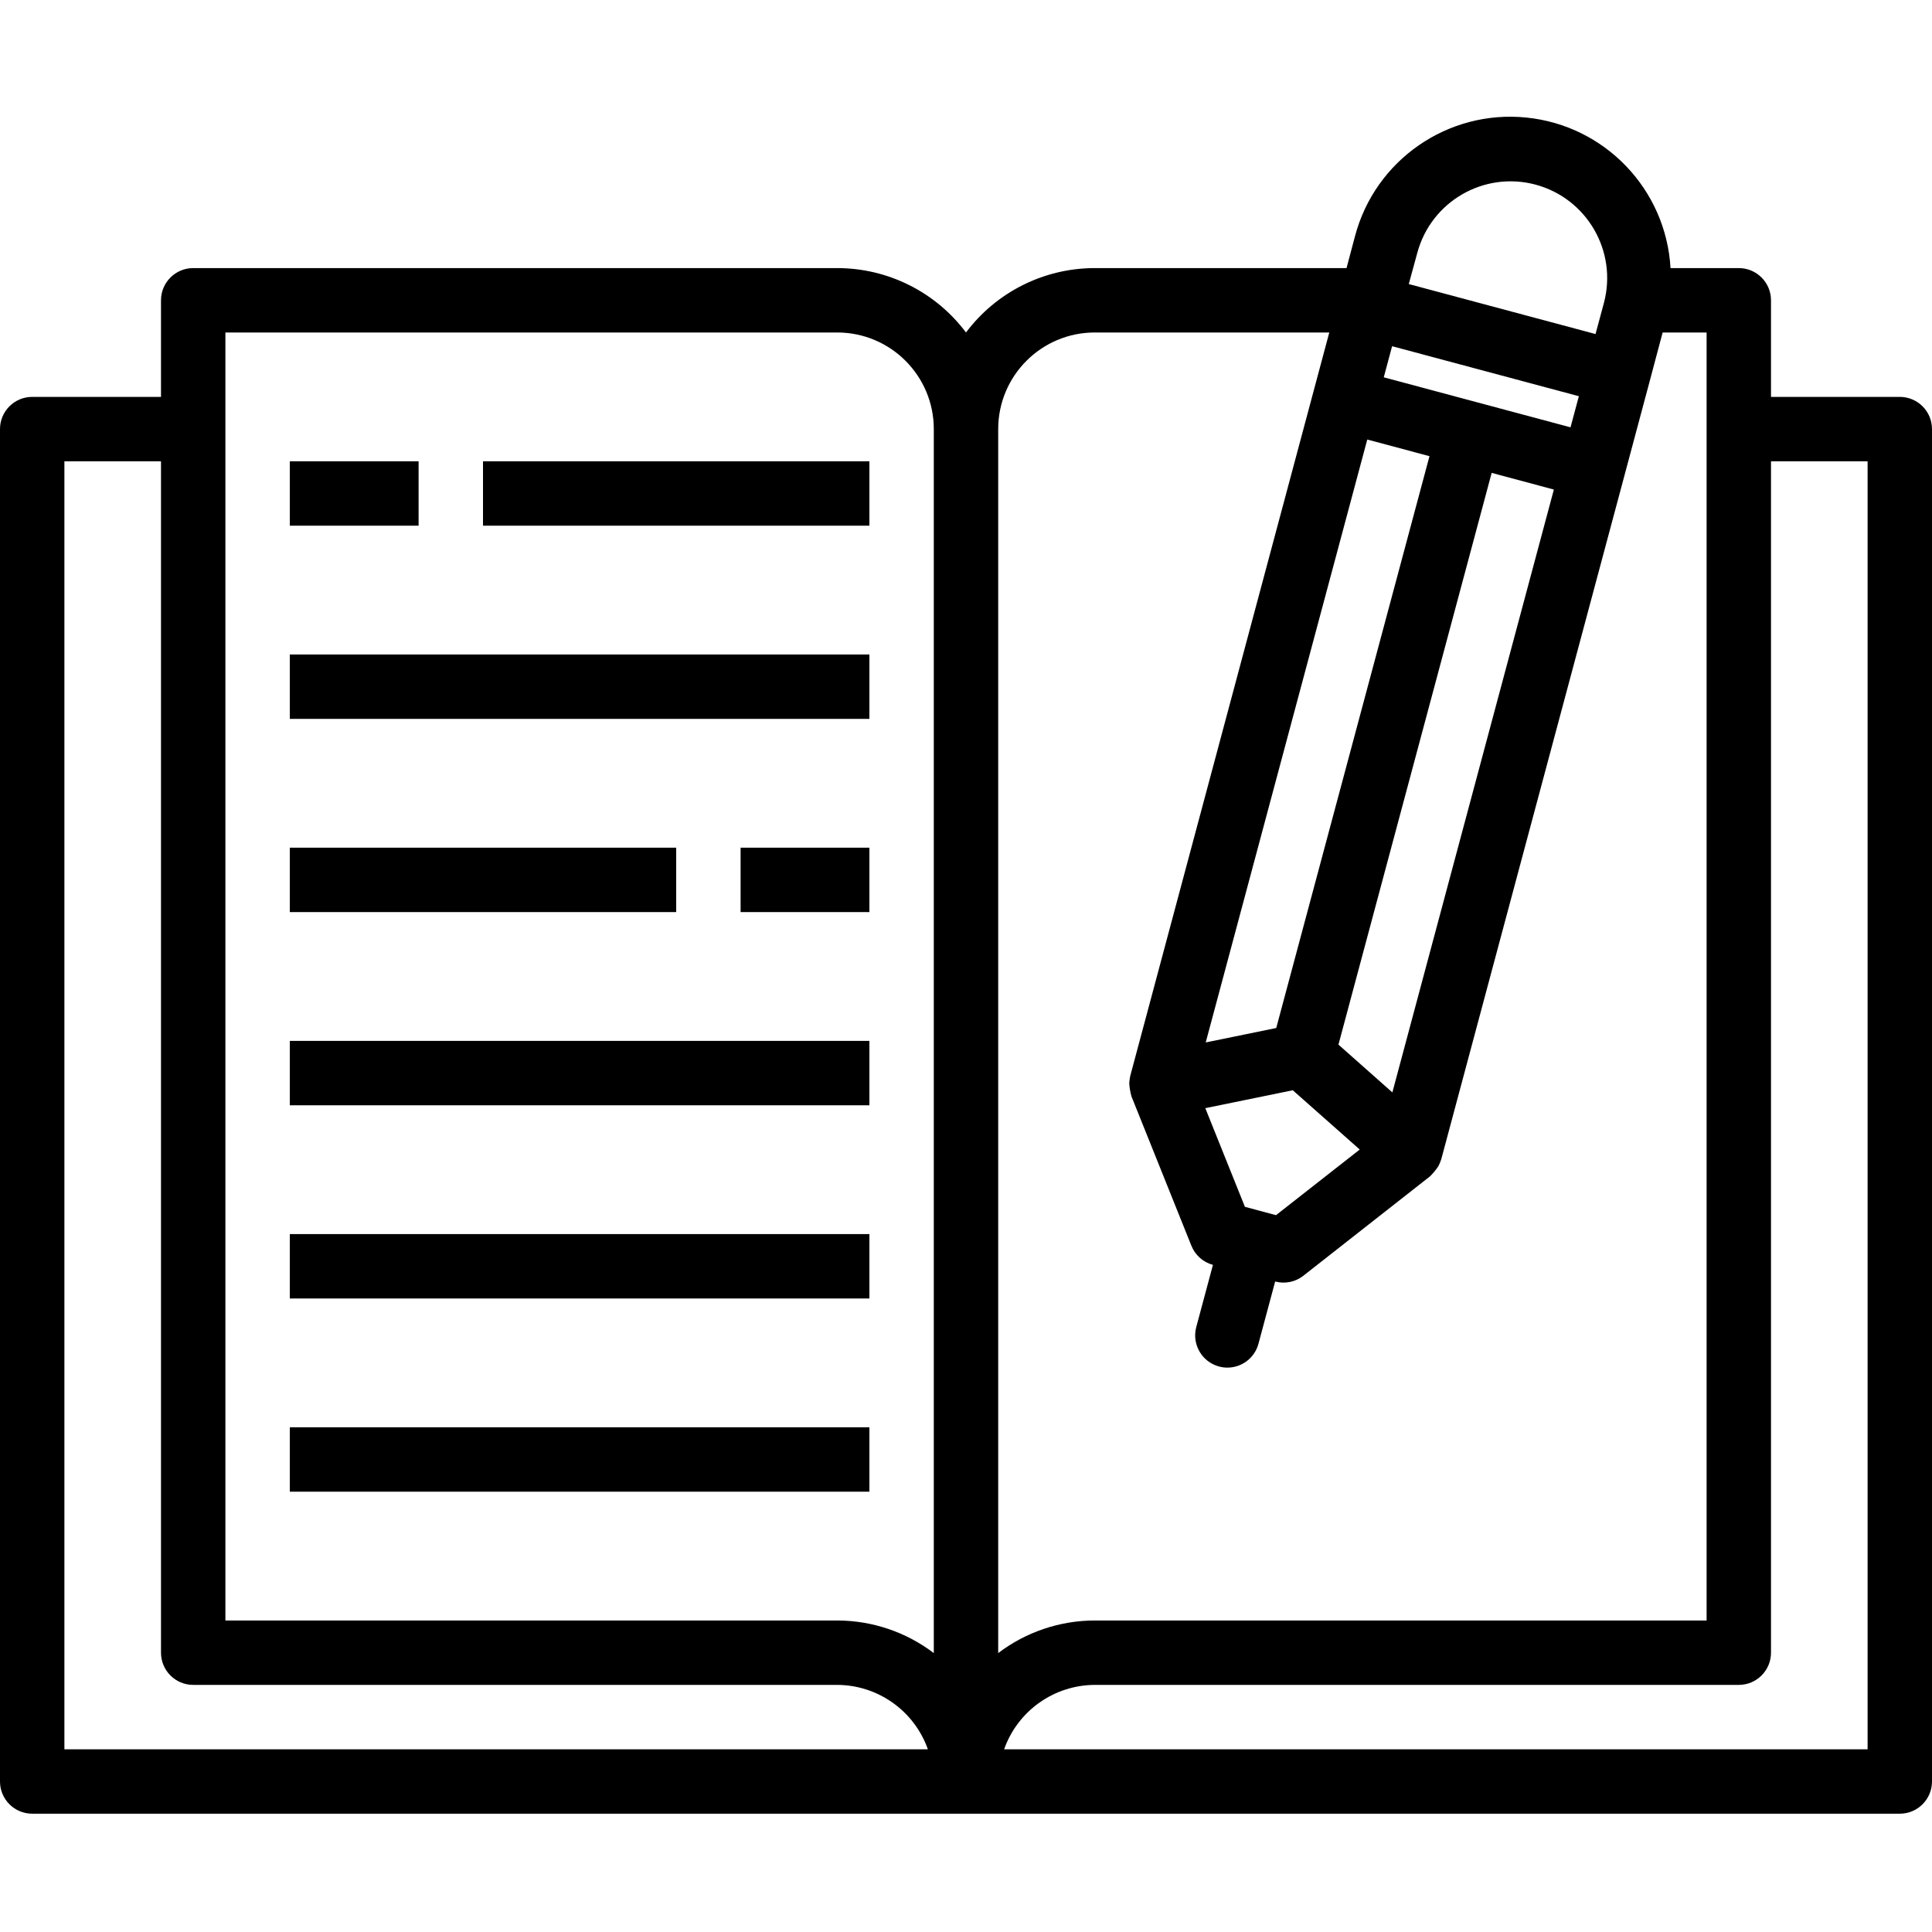 <svg height="480pt" viewBox="0 -29 480 480" width="480pt" xmlns="http://www.w3.org/2000/svg"><path d="m72 85.605h32v16h-32zm0 0"/><path d="m120 85.605h96v16h-96zm0 0"/><path d="m72 133.605h144v16h-144zm0 0"/><path d="m72 181.605h96v16h-96zm0 0"/><path d="m72 229.605h144v16h-144zm0 0"/><path d="m72 277.605h144v16h-144zm0 0"/><path d="m72 325.605h144v16h-144zm0 0"/><path d="m472 69.605h-32v-24c0-4.418-3.582-8-8-8h-16.961c-1.125-19.578-16.312-35.434-35.824-37.402-19.512-1.969-37.559 10.531-42.574 29.492l-2.098 7.91h-62.543c-12.59 0-24.445 5.93-32 16-7.555-10.07-19.41-16-32-16h-160c-4.418 0-8 3.582-8 8v24h-32c-4.418 0-8 3.582-8 8v336c0 4.418 3.582 8 8 8h464c4.418 0 8-3.582 8-8v-336c0-4.418-3.582-8-8-8zm-134.176 186.992-20.801 16.305-7.727-2.07-9.84-24.512 21.734-4.449zm52.367-179.43-46.398-12.426 2.07-7.727 46.402 12.422zm-50.496 3.031 15.457 4.137-38.074 142.07-17.52 3.586zm6.234 162.207-13.395-11.871 38.066-142.047 15.453 4.141zm6.191-208.566c3.43-12.797 16.582-20.395 29.383-16.969 12.793 3.441 20.391 16.59 16.984 29.391l-2.082 7.73-46.398-12.418zm-80.121 19.766h58.258l-49.457 184.73c-.117.578-.195 1.168-.242 1.758.062 1.113.246 2.215.547 3.289l14.895 37.121c.938 2.336 2.918 4.098 5.352 4.75l-4.145 15.457c-1.137 4.27 1.398 8.652 5.664 9.793.676.188 1.371.281 2.074.277 3.617-.004 6.785-2.438 7.719-5.934l4.145-15.457c2.43.652 5.027.121 7.008-1.434l31.465-24.695c.793-.781 1.5-1.645 2.109-2.574.262-.535.488-1.086.68-1.648l45.547-170 6.207-23.199 3.254-12.234h10.922v320h-152c-8.668.008-17.098 2.852-24 8.098v-304.098c0-13.254 10.746-24 24-24zm-216 0h152c13.254 0 24 10.746 24 24v304.098c-6.902-5.246-15.332-8.09-24-8.098h-152zm-40 32h24v296c0 4.418 3.582 8 8 8h160c10.133.043 19.148 6.445 22.527 16h-214.527zm448 320h-214.527c3.379-9.555 12.395-15.957 22.527-16h160c4.418 0 8-3.582 8-8v-296h24zm0 0"/><path d="m184 181.605h32v16h-32zm0 0"/></svg>